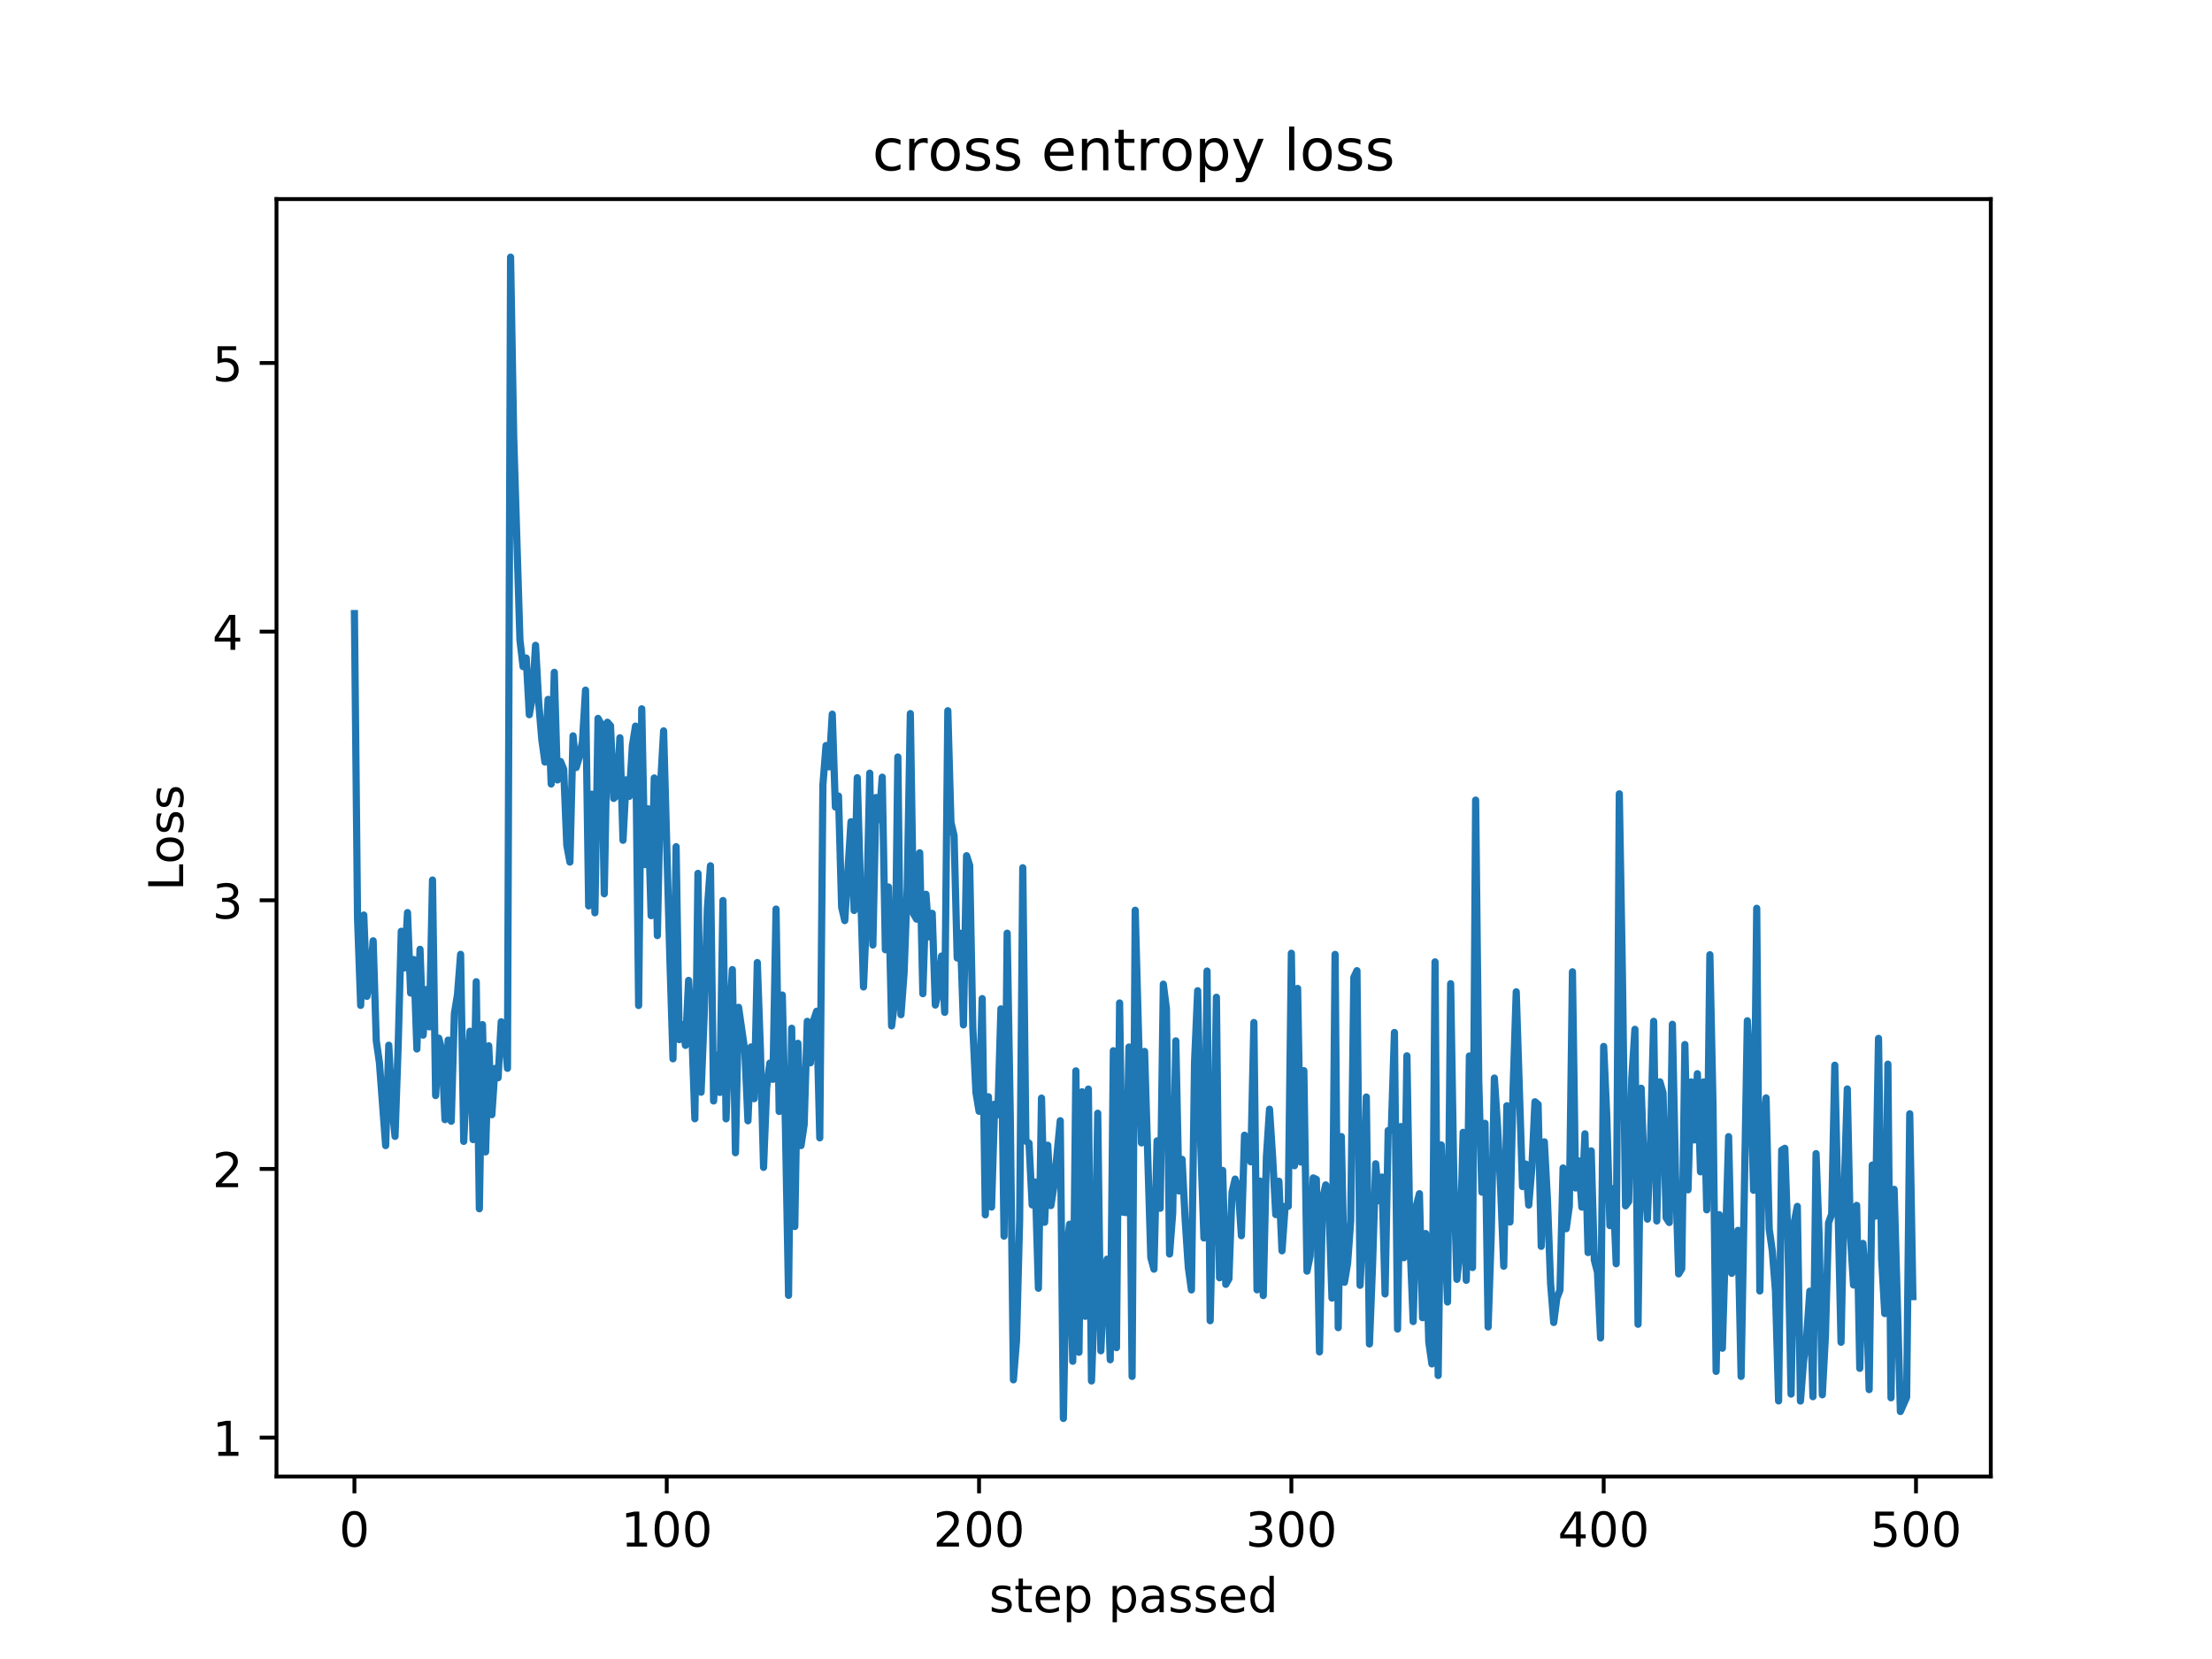 <?xml version="1.0" encoding="utf-8" standalone="no"?>
<!DOCTYPE svg PUBLIC "-//W3C//DTD SVG 1.1//EN"
  "http://www.w3.org/Graphics/SVG/1.1/DTD/svg11.dtd">
<!-- Created with matplotlib (http://matplotlib.org/) -->
<svg height="345.6pt" version="1.1" viewBox="0 0 460.8 345.6" width="460.8pt" xmlns="http://www.w3.org/2000/svg" xmlns:xlink="http://www.w3.org/1999/xlink">
 <defs>
  <style type="text/css">
*{stroke-linecap:butt;stroke-linejoin:round;}
  </style>
 </defs>
 <g id="figure_1">
  <g id="patch_1">
   <path d="M 0 345.6 
L 460.8 345.6 
L 460.8 0 
L 0 0 
z
" style="fill:#ffffff;"/>
  </g>
  <g id="axes_1">
   <g id="patch_2">
    <path d="M 57.6 307.584 
L 414.72 307.584 
L 414.72 41.472 
L 57.6 41.472 
z
" style="fill:#ffffff;"/>
   </g>
   <g id="matplotlib.axis_1">
    <g id="xtick_1">
     <g id="line2d_1">
      <defs>
       <path d="M 0 0 
L 0 3.5 
" id="md67d539219" style="stroke:#000000;stroke-width:0.8;"/>
      </defs>
      <g>
       <use style="stroke:#000000;stroke-width:0.8;" x="73.833" xlink:href="#md67d539219" y="307.584"/>
      </g>
     </g>
     <g id="text_1">
      <!-- 0 -->
      <defs>
       <path d="M 31.781 66.406 
Q 24.172 66.406 20.328 58.906 
Q 16.5 51.422 16.5 36.375 
Q 16.5 21.391 20.328 13.891 
Q 24.172 6.391 31.781 6.391 
Q 39.453 6.391 43.281 13.891 
Q 47.125 21.391 47.125 36.375 
Q 47.125 51.422 43.281 58.906 
Q 39.453 66.406 31.781 66.406 
z
M 31.781 74.219 
Q 44.047 74.219 50.516 64.516 
Q 56.984 54.828 56.984 36.375 
Q 56.984 17.969 50.516 8.266 
Q 44.047 -1.422 31.781 -1.422 
Q 19.531 -1.422 13.062 8.266 
Q 6.594 17.969 6.594 36.375 
Q 6.594 54.828 13.062 64.516 
Q 19.531 74.219 31.781 74.219 
z
" id="DejaVuSans-30"/>
      </defs>
      <g transform="translate(70.651 322.182)scale(0.1 -0.1)">
       <use xlink:href="#DejaVuSans-30"/>
      </g>
     </g>
    </g>
    <g id="xtick_2">
     <g id="line2d_2">
      <g>
       <use style="stroke:#000000;stroke-width:0.8;" x="138.894" xlink:href="#md67d539219" y="307.584"/>
      </g>
     </g>
     <g id="text_2">
      <!-- 100 -->
      <defs>
       <path d="M 12.406 8.297 
L 28.516 8.297 
L 28.516 63.922 
L 10.984 60.406 
L 10.984 69.391 
L 28.422 72.906 
L 38.281 72.906 
L 38.281 8.297 
L 54.391 8.297 
L 54.391 0 
L 12.406 0 
z
" id="DejaVuSans-31"/>
      </defs>
      <g transform="translate(129.35 322.182)scale(0.1 -0.1)">
       <use xlink:href="#DejaVuSans-31"/>
       <use x="63.623" xlink:href="#DejaVuSans-30"/>
       <use x="127.246" xlink:href="#DejaVuSans-30"/>
      </g>
     </g>
    </g>
    <g id="xtick_3">
     <g id="line2d_3">
      <g>
       <use style="stroke:#000000;stroke-width:0.8;" x="203.955" xlink:href="#md67d539219" y="307.584"/>
      </g>
     </g>
     <g id="text_3">
      <!-- 200 -->
      <defs>
       <path d="M 19.188 8.297 
L 53.609 8.297 
L 53.609 0 
L 7.328 0 
L 7.328 8.297 
Q 12.938 14.109 22.625 23.891 
Q 32.328 33.688 34.812 36.531 
Q 39.547 41.844 41.422 45.531 
Q 43.312 49.219 43.312 52.781 
Q 43.312 58.594 39.234 62.25 
Q 35.156 65.922 28.609 65.922 
Q 23.969 65.922 18.812 64.312 
Q 13.672 62.703 7.812 59.422 
L 7.812 69.391 
Q 13.766 71.781 18.938 73 
Q 24.125 74.219 28.422 74.219 
Q 39.75 74.219 46.484 68.547 
Q 53.219 62.891 53.219 53.422 
Q 53.219 48.922 51.531 44.891 
Q 49.859 40.875 45.406 35.406 
Q 44.188 33.984 37.641 27.219 
Q 31.109 20.453 19.188 8.297 
z
" id="DejaVuSans-32"/>
      </defs>
      <g transform="translate(194.411 322.182)scale(0.1 -0.1)">
       <use xlink:href="#DejaVuSans-32"/>
       <use x="63.623" xlink:href="#DejaVuSans-30"/>
       <use x="127.246" xlink:href="#DejaVuSans-30"/>
      </g>
     </g>
    </g>
    <g id="xtick_4">
     <g id="line2d_4">
      <g>
       <use style="stroke:#000000;stroke-width:0.8;" x="269.016" xlink:href="#md67d539219" y="307.584"/>
      </g>
     </g>
     <g id="text_4">
      <!-- 300 -->
      <defs>
       <path d="M 40.578 39.312 
Q 47.656 37.797 51.625 33 
Q 55.609 28.219 55.609 21.188 
Q 55.609 10.406 48.188 4.484 
Q 40.766 -1.422 27.094 -1.422 
Q 22.516 -1.422 17.656 -0.516 
Q 12.797 0.391 7.625 2.203 
L 7.625 11.719 
Q 11.719 9.328 16.594 8.109 
Q 21.484 6.891 26.812 6.891 
Q 36.078 6.891 40.938 10.547 
Q 45.797 14.203 45.797 21.188 
Q 45.797 27.641 41.281 31.266 
Q 36.766 34.906 28.719 34.906 
L 20.219 34.906 
L 20.219 43.016 
L 29.109 43.016 
Q 36.375 43.016 40.234 45.922 
Q 44.094 48.828 44.094 54.297 
Q 44.094 59.906 40.109 62.906 
Q 36.141 65.922 28.719 65.922 
Q 24.656 65.922 20.016 65.031 
Q 15.375 64.156 9.812 62.312 
L 9.812 71.094 
Q 15.438 72.656 20.344 73.438 
Q 25.25 74.219 29.594 74.219 
Q 40.828 74.219 47.359 69.109 
Q 53.906 64.016 53.906 55.328 
Q 53.906 49.266 50.438 45.094 
Q 46.969 40.922 40.578 39.312 
z
" id="DejaVuSans-33"/>
      </defs>
      <g transform="translate(259.472 322.182)scale(0.1 -0.1)">
       <use xlink:href="#DejaVuSans-33"/>
       <use x="63.623" xlink:href="#DejaVuSans-30"/>
       <use x="127.246" xlink:href="#DejaVuSans-30"/>
      </g>
     </g>
    </g>
    <g id="xtick_5">
     <g id="line2d_5">
      <g>
       <use style="stroke:#000000;stroke-width:0.8;" x="334.077" xlink:href="#md67d539219" y="307.584"/>
      </g>
     </g>
     <g id="text_5">
      <!-- 400 -->
      <defs>
       <path d="M 37.797 64.312 
L 12.891 25.391 
L 37.797 25.391 
z
M 35.203 72.906 
L 47.609 72.906 
L 47.609 25.391 
L 58.016 25.391 
L 58.016 17.188 
L 47.609 17.188 
L 47.609 0 
L 37.797 0 
L 37.797 17.188 
L 4.891 17.188 
L 4.891 26.703 
z
" id="DejaVuSans-34"/>
      </defs>
      <g transform="translate(324.533 322.182)scale(0.1 -0.1)">
       <use xlink:href="#DejaVuSans-34"/>
       <use x="63.623" xlink:href="#DejaVuSans-30"/>
       <use x="127.246" xlink:href="#DejaVuSans-30"/>
      </g>
     </g>
    </g>
    <g id="xtick_6">
     <g id="line2d_6">
      <g>
       <use style="stroke:#000000;stroke-width:0.8;" x="399.138" xlink:href="#md67d539219" y="307.584"/>
      </g>
     </g>
     <g id="text_6">
      <!-- 500 -->
      <defs>
       <path d="M 10.797 72.906 
L 49.516 72.906 
L 49.516 64.594 
L 19.828 64.594 
L 19.828 46.734 
Q 21.969 47.469 24.109 47.828 
Q 26.266 48.188 28.422 48.188 
Q 40.625 48.188 47.75 41.5 
Q 54.891 34.812 54.891 23.391 
Q 54.891 11.625 47.562 5.094 
Q 40.234 -1.422 26.906 -1.422 
Q 22.312 -1.422 17.547 -0.641 
Q 12.797 0.141 7.719 1.703 
L 7.719 11.625 
Q 12.109 9.234 16.797 8.062 
Q 21.484 6.891 26.703 6.891 
Q 35.156 6.891 40.078 11.328 
Q 45.016 15.766 45.016 23.391 
Q 45.016 31 40.078 35.438 
Q 35.156 39.891 26.703 39.891 
Q 22.75 39.891 18.812 39.016 
Q 14.891 38.141 10.797 36.281 
z
" id="DejaVuSans-35"/>
      </defs>
      <g transform="translate(389.594 322.182)scale(0.1 -0.1)">
       <use xlink:href="#DejaVuSans-35"/>
       <use x="63.623" xlink:href="#DejaVuSans-30"/>
       <use x="127.246" xlink:href="#DejaVuSans-30"/>
      </g>
     </g>
    </g>
    <g id="text_7">
     <!-- step passed -->
     <defs>
      <path d="M 44.281 53.078 
L 44.281 44.578 
Q 40.484 46.531 36.375 47.5 
Q 32.281 48.484 27.875 48.484 
Q 21.188 48.484 17.844 46.438 
Q 14.5 44.391 14.5 40.281 
Q 14.5 37.156 16.891 35.375 
Q 19.281 33.594 26.516 31.984 
L 29.594 31.297 
Q 39.156 29.25 43.188 25.516 
Q 47.219 21.781 47.219 15.094 
Q 47.219 7.469 41.188 3.016 
Q 35.156 -1.422 24.609 -1.422 
Q 20.219 -1.422 15.453 -0.562 
Q 10.688 0.297 5.422 2 
L 5.422 11.281 
Q 10.406 8.688 15.234 7.391 
Q 20.062 6.109 24.812 6.109 
Q 31.156 6.109 34.562 8.281 
Q 37.984 10.453 37.984 14.406 
Q 37.984 18.062 35.516 20.016 
Q 33.062 21.969 24.703 23.781 
L 21.578 24.516 
Q 13.234 26.266 9.516 29.906 
Q 5.812 33.547 5.812 39.891 
Q 5.812 47.609 11.281 51.797 
Q 16.75 56 26.812 56 
Q 31.781 56 36.172 55.266 
Q 40.578 54.547 44.281 53.078 
z
" id="DejaVuSans-73"/>
      <path d="M 18.312 70.219 
L 18.312 54.688 
L 36.812 54.688 
L 36.812 47.703 
L 18.312 47.703 
L 18.312 18.016 
Q 18.312 11.328 20.141 9.422 
Q 21.969 7.516 27.594 7.516 
L 36.812 7.516 
L 36.812 0 
L 27.594 0 
Q 17.188 0 13.234 3.875 
Q 9.281 7.766 9.281 18.016 
L 9.281 47.703 
L 2.688 47.703 
L 2.688 54.688 
L 9.281 54.688 
L 9.281 70.219 
z
" id="DejaVuSans-74"/>
      <path d="M 56.203 29.594 
L 56.203 25.203 
L 14.891 25.203 
Q 15.484 15.922 20.484 11.062 
Q 25.484 6.203 34.422 6.203 
Q 39.594 6.203 44.453 7.469 
Q 49.312 8.734 54.109 11.281 
L 54.109 2.781 
Q 49.266 0.734 44.188 -0.344 
Q 39.109 -1.422 33.891 -1.422 
Q 20.797 -1.422 13.156 6.188 
Q 5.516 13.812 5.516 26.812 
Q 5.516 40.234 12.766 48.109 
Q 20.016 56 32.328 56 
Q 43.359 56 49.781 48.891 
Q 56.203 41.797 56.203 29.594 
z
M 47.219 32.234 
Q 47.125 39.594 43.094 43.984 
Q 39.062 48.391 32.422 48.391 
Q 24.906 48.391 20.391 44.141 
Q 15.875 39.891 15.188 32.172 
z
" id="DejaVuSans-65"/>
      <path d="M 18.109 8.203 
L 18.109 -20.797 
L 9.078 -20.797 
L 9.078 54.688 
L 18.109 54.688 
L 18.109 46.391 
Q 20.953 51.266 25.266 53.625 
Q 29.594 56 35.594 56 
Q 45.562 56 51.781 48.094 
Q 58.016 40.188 58.016 27.297 
Q 58.016 14.406 51.781 6.484 
Q 45.562 -1.422 35.594 -1.422 
Q 29.594 -1.422 25.266 0.953 
Q 20.953 3.328 18.109 8.203 
z
M 48.688 27.297 
Q 48.688 37.203 44.609 42.844 
Q 40.531 48.484 33.406 48.484 
Q 26.266 48.484 22.188 42.844 
Q 18.109 37.203 18.109 27.297 
Q 18.109 17.391 22.188 11.75 
Q 26.266 6.109 33.406 6.109 
Q 40.531 6.109 44.609 11.75 
Q 48.688 17.391 48.688 27.297 
z
" id="DejaVuSans-70"/>
      <path id="DejaVuSans-20"/>
      <path d="M 34.281 27.484 
Q 23.391 27.484 19.188 25 
Q 14.984 22.516 14.984 16.5 
Q 14.984 11.719 18.141 8.906 
Q 21.297 6.109 26.703 6.109 
Q 34.188 6.109 38.703 11.406 
Q 43.219 16.703 43.219 25.484 
L 43.219 27.484 
z
M 52.203 31.203 
L 52.203 0 
L 43.219 0 
L 43.219 8.297 
Q 40.141 3.328 35.547 0.953 
Q 30.953 -1.422 24.312 -1.422 
Q 15.922 -1.422 10.953 3.297 
Q 6 8.016 6 15.922 
Q 6 25.141 12.172 29.828 
Q 18.359 34.516 30.609 34.516 
L 43.219 34.516 
L 43.219 35.406 
Q 43.219 41.609 39.141 45 
Q 35.062 48.391 27.688 48.391 
Q 23 48.391 18.547 47.266 
Q 14.109 46.141 10.016 43.891 
L 10.016 52.203 
Q 14.938 54.109 19.578 55.047 
Q 24.219 56 28.609 56 
Q 40.484 56 46.344 49.844 
Q 52.203 43.703 52.203 31.203 
z
" id="DejaVuSans-61"/>
      <path d="M 45.406 46.391 
L 45.406 75.984 
L 54.391 75.984 
L 54.391 0 
L 45.406 0 
L 45.406 8.203 
Q 42.578 3.328 38.25 0.953 
Q 33.938 -1.422 27.875 -1.422 
Q 17.969 -1.422 11.734 6.484 
Q 5.516 14.406 5.516 27.297 
Q 5.516 40.188 11.734 48.094 
Q 17.969 56 27.875 56 
Q 33.938 56 38.25 53.625 
Q 42.578 51.266 45.406 46.391 
z
M 14.797 27.297 
Q 14.797 17.391 18.875 11.75 
Q 22.953 6.109 30.078 6.109 
Q 37.203 6.109 41.297 11.75 
Q 45.406 17.391 45.406 27.297 
Q 45.406 37.203 41.297 42.844 
Q 37.203 48.484 30.078 48.484 
Q 22.953 48.484 18.875 42.844 
Q 14.797 37.203 14.797 27.297 
z
" id="DejaVuSans-64"/>
     </defs>
     <g transform="translate(206.057 335.861)scale(0.1 -0.1)">
      <use xlink:href="#DejaVuSans-73"/>
      <use x="52.1" xlink:href="#DejaVuSans-74"/>
      <use x="91.309" xlink:href="#DejaVuSans-65"/>
      <use x="152.832" xlink:href="#DejaVuSans-70"/>
      <use x="216.309" xlink:href="#DejaVuSans-20"/>
      <use x="248.096" xlink:href="#DejaVuSans-70"/>
      <use x="311.572" xlink:href="#DejaVuSans-61"/>
      <use x="372.852" xlink:href="#DejaVuSans-73"/>
      <use x="424.951" xlink:href="#DejaVuSans-73"/>
      <use x="477.051" xlink:href="#DejaVuSans-65"/>
      <use x="538.574" xlink:href="#DejaVuSans-64"/>
     </g>
    </g>
   </g>
   <g id="matplotlib.axis_2">
    <g id="ytick_1">
     <g id="line2d_7">
      <defs>
       <path d="M 0 0 
L -3.5 0 
" id="m290bb554b1" style="stroke:#000000;stroke-width:0.8;"/>
      </defs>
      <g>
       <use style="stroke:#000000;stroke-width:0.8;" x="57.6" xlink:href="#m290bb554b1" y="299.476"/>
      </g>
     </g>
     <g id="text_8">
      <!-- 1 -->
      <g transform="translate(44.237 303.275)scale(0.1 -0.1)">
       <use xlink:href="#DejaVuSans-31"/>
      </g>
     </g>
    </g>
    <g id="ytick_2">
     <g id="line2d_8">
      <g>
       <use style="stroke:#000000;stroke-width:0.8;" x="57.6" xlink:href="#m290bb554b1" y="243.511"/>
      </g>
     </g>
     <g id="text_9">
      <!-- 2 -->
      <g transform="translate(44.237 247.31)scale(0.1 -0.1)">
       <use xlink:href="#DejaVuSans-32"/>
      </g>
     </g>
    </g>
    <g id="ytick_3">
     <g id="line2d_9">
      <g>
       <use style="stroke:#000000;stroke-width:0.8;" x="57.6" xlink:href="#m290bb554b1" y="187.546"/>
      </g>
     </g>
     <g id="text_10">
      <!-- 3 -->
      <g transform="translate(44.237 191.345)scale(0.1 -0.1)">
       <use xlink:href="#DejaVuSans-33"/>
      </g>
     </g>
    </g>
    <g id="ytick_4">
     <g id="line2d_10">
      <g>
       <use style="stroke:#000000;stroke-width:0.8;" x="57.6" xlink:href="#m290bb554b1" y="131.581"/>
      </g>
     </g>
     <g id="text_11">
      <!-- 4 -->
      <g transform="translate(44.237 135.381)scale(0.1 -0.1)">
       <use xlink:href="#DejaVuSans-34"/>
      </g>
     </g>
    </g>
    <g id="ytick_5">
     <g id="line2d_11">
      <g>
       <use style="stroke:#000000;stroke-width:0.8;" x="57.6" xlink:href="#m290bb554b1" y="75.616"/>
      </g>
     </g>
     <g id="text_12">
      <!-- 5 -->
      <g transform="translate(44.237 79.416)scale(0.1 -0.1)">
       <use xlink:href="#DejaVuSans-35"/>
      </g>
     </g>
    </g>
    <g id="text_13">
     <!-- Loss -->
     <defs>
      <path d="M 9.812 72.906 
L 19.672 72.906 
L 19.672 8.297 
L 55.172 8.297 
L 55.172 0 
L 9.812 0 
z
" id="DejaVuSans-4c"/>
      <path d="M 30.609 48.391 
Q 23.391 48.391 19.188 42.75 
Q 14.984 37.109 14.984 27.297 
Q 14.984 17.484 19.156 11.844 
Q 23.344 6.203 30.609 6.203 
Q 37.797 6.203 41.984 11.859 
Q 46.188 17.531 46.188 27.297 
Q 46.188 37.016 41.984 42.703 
Q 37.797 48.391 30.609 48.391 
z
M 30.609 56 
Q 42.328 56 49.016 48.375 
Q 55.719 40.766 55.719 27.297 
Q 55.719 13.875 49.016 6.219 
Q 42.328 -1.422 30.609 -1.422 
Q 18.844 -1.422 12.172 6.219 
Q 5.516 13.875 5.516 27.297 
Q 5.516 40.766 12.172 48.375 
Q 18.844 56 30.609 56 
z
" id="DejaVuSans-6f"/>
     </defs>
     <g transform="translate(38.158 185.582)rotate(-90)scale(0.1 -0.1)">
      <use xlink:href="#DejaVuSans-4c"/>
      <use x="55.697" xlink:href="#DejaVuSans-6f"/>
      <use x="116.879" xlink:href="#DejaVuSans-73"/>
      <use x="168.979" xlink:href="#DejaVuSans-73"/>
     </g>
    </g>
   </g>
   <g id="line2d_12">
    <path clip-path="url(#pc5d6611463)" d="M 73.833 127.822 
L 74.483 191.317 
L 75.134 209.439 
L 75.785 190.621 
L 76.435 207.559 
L 77.086 203.894 
L 77.736 195.979 
L 78.387 216.806 
L 79.038 221.342 
L 80.339 238.651 
L 80.989 217.735 
L 81.64 230.24 
L 82.291 236.728 
L 82.941 217.998 
L 83.592 194.001 
L 84.242 201.634 
L 84.893 190.108 
L 85.544 206.874 
L 86.194 199.884 
L 86.845 218.526 
L 87.496 197.764 
L 88.146 215.636 
L 88.797 206.141 
L 89.447 213.911 
L 90.098 183.324 
L 90.749 228.229 
L 91.399 216.266 
L 92.05 218.781 
L 92.7 233.242 
L 93.351 216.672 
L 94.002 233.581 
L 94.652 211.165 
L 95.303 207.173 
L 95.953 198.805 
L 96.604 237.77 
L 97.255 223.869 
L 97.905 214.832 
L 98.556 237.404 
L 99.207 204.51 
L 99.857 251.808 
L 100.508 213.443 
L 101.158 239.964 
L 101.809 217.86 
L 102.46 232.212 
L 103.11 222.585 
L 103.761 224.521 
L 104.411 212.852 
L 105.062 214.332 
L 105.713 222.554 
L 106.363 53.568 
L 107.014 90.98 
L 108.315 133.341 
L 108.966 138.869 
L 109.616 137.081 
L 110.267 148.886 
L 110.918 145.066 
L 111.568 134.429 
L 112.219 146.353 
L 112.869 154.071 
L 113.52 158.753 
L 114.171 145.698 
L 114.821 163.323 
L 115.472 140.056 
L 116.122 162.48 
L 116.773 158.644 
L 117.424 160.246 
L 118.074 176.06 
L 118.725 179.588 
L 119.375 153.291 
L 120.026 159.89 
L 120.677 157.729 
L 121.327 154.565 
L 121.978 143.772 
L 122.629 188.719 
L 123.279 165.444 
L 123.93 190.151 
L 124.58 149.654 
L 125.231 150.823 
L 125.882 186.195 
L 126.532 150.456 
L 127.183 151.19 
L 127.833 166.327 
L 128.484 165.735 
L 129.135 153.693 
L 129.785 175.05 
L 130.436 162.447 
L 131.086 165.906 
L 131.737 155.328 
L 132.388 151.261 
L 133.038 209.46 
L 133.689 147.661 
L 134.339 180.106 
L 134.99 168.486 
L 135.641 190.754 
L 136.291 162.06 
L 136.942 194.901 
L 137.593 163.743 
L 138.243 152.255 
L 139.544 199.684 
L 140.195 220.577 
L 140.846 176.38 
L 141.496 216.578 
L 142.147 213.441 
L 142.797 217.773 
L 143.448 204.23 
L 144.099 214.352 
L 144.749 233.062 
L 145.4 181.938 
L 146.05 227.534 
L 146.701 211.321 
L 147.352 189.317 
L 148.002 180.358 
L 148.653 229.351 
L 149.304 219.807 
L 149.954 227.576 
L 150.605 187.598 
L 151.255 233.074 
L 151.906 213.902 
L 152.557 201.985 
L 153.207 240.135 
L 153.858 209.839 
L 155.159 218.879 
L 155.81 233.483 
L 156.46 218.098 
L 157.111 228.874 
L 157.761 200.515 
L 158.412 218.838 
L 159.063 243.186 
L 159.713 226.545 
L 160.364 221.462 
L 161.015 224.841 
L 161.665 189.374 
L 162.316 231.542 
L 162.966 207.277 
L 163.617 234.689 
L 164.268 269.843 
L 164.918 214.2 
L 165.569 255.511 
L 166.219 217.338 
L 166.87 238.647 
L 167.521 234.287 
L 168.171 212.765 
L 168.822 221.411 
L 169.472 212.616 
L 170.123 210.66 
L 170.774 237.031 
L 171.424 163.548 
L 172.075 155.315 
L 172.725 159.743 
L 173.376 148.777 
L 174.027 168.118 
L 174.677 165.827 
L 175.328 188.958 
L 175.979 191.778 
L 177.28 171.177 
L 177.93 189.67 
L 178.581 162.012 
L 179.882 205.606 
L 180.533 190.379 
L 181.183 161.061 
L 181.834 196.859 
L 182.485 166.146 
L 183.135 170.76 
L 183.786 161.9 
L 184.436 197.85 
L 185.087 184.771 
L 185.738 213.721 
L 186.388 208.449 
L 187.039 157.684 
L 187.69 211.378 
L 188.34 202.671 
L 188.991 184.769 
L 189.641 148.652 
L 190.292 190.345 
L 190.943 191.478 
L 191.593 177.649 
L 192.244 207.009 
L 192.894 186.291 
L 193.545 195.157 
L 194.196 190.266 
L 194.846 209.37 
L 195.497 206.492 
L 196.147 199.158 
L 196.798 210.889 
L 197.449 148.056 
L 198.099 171.315 
L 198.75 174.091 
L 199.401 199.568 
L 200.051 194.409 
L 200.702 213.506 
L 201.352 178.259 
L 202.003 180.285 
L 202.654 214.035 
L 203.304 227.575 
L 203.955 231.496 
L 204.605 208.024 
L 205.256 253.068 
L 205.907 228.467 
L 206.557 251.454 
L 207.208 230.012 
L 207.858 232.22 
L 208.509 210.166 
L 209.16 257.511 
L 209.81 194.395 
L 210.461 232.499 
L 211.112 287.445 
L 211.762 279.247 
L 212.413 254.045 
L 213.063 180.768 
L 213.714 237.696 
L 214.365 238.145 
L 215.015 251.006 
L 215.666 246.236 
L 216.316 268.357 
L 216.967 228.755 
L 217.618 254.622 
L 218.268 238.571 
L 218.919 251.15 
L 219.569 246.972 
L 220.871 233.468 
L 221.521 295.488 
L 222.172 260.463 
L 222.822 255.017 
L 223.473 283.575 
L 224.124 223.077 
L 224.774 281.703 
L 225.425 227.435 
L 226.076 274.214 
L 226.726 226.874 
L 227.377 287.678 
L 228.027 269.626 
L 228.678 231.904 
L 229.329 281.394 
L 229.979 266.418 
L 230.63 262.31 
L 231.28 283.262 
L 231.931 218.887 
L 232.582 280.74 
L 233.232 208.929 
L 233.883 252.5 
L 234.533 252.594 
L 235.184 218.109 
L 235.835 286.738 
L 236.485 189.617 
L 237.787 238.094 
L 238.437 219.03 
L 239.738 261.975 
L 240.389 264.392 
L 241.04 237.657 
L 241.69 251.704 
L 242.341 205.018 
L 242.991 210.165 
L 243.642 261.237 
L 244.293 252.722 
L 244.943 216.827 
L 245.594 248.103 
L 246.244 241.512 
L 246.895 254.204 
L 247.546 264.007 
L 248.196 268.712 
L 248.847 221.193 
L 249.498 206.385 
L 250.148 238.827 
L 250.799 257.888 
L 251.449 202.284 
L 252.1 275.128 
L 252.751 246.969 
L 253.401 207.745 
L 254.052 266.182 
L 254.702 243.815 
L 255.353 267.556 
L 256.004 266.407 
L 256.654 248.351 
L 257.305 245.623 
L 257.955 247.713 
L 258.606 257.421 
L 259.257 236.483 
L 259.907 239.742 
L 260.558 242.03 
L 261.208 213.011 
L 261.859 268.693 
L 262.51 246.045 
L 263.16 269.893 
L 263.811 241.071 
L 264.462 231.066 
L 265.112 241.019 
L 265.763 253.02 
L 266.413 246.07 
L 267.064 260.569 
L 267.715 251.308 
L 268.365 251.3 
L 269.016 198.578 
L 269.666 242.844 
L 270.317 205.905 
L 270.968 242.074 
L 271.618 223.037 
L 272.269 264.806 
L 272.919 261.646 
L 273.57 245.38 
L 274.221 245.69 
L 274.871 281.627 
L 275.522 249.629 
L 276.173 246.835 
L 276.823 250.922 
L 277.474 270.416 
L 278.124 198.82 
L 278.775 276.579 
L 279.426 236.768 
L 280.076 267.122 
L 280.727 263.192 
L 281.377 254.331 
L 282.028 203.596 
L 282.679 202.212 
L 283.329 267.751 
L 283.98 253.514 
L 284.63 228.527 
L 285.281 279.972 
L 285.932 263.375 
L 286.582 242.434 
L 287.233 250.132 
L 287.884 245.204 
L 288.534 269.551 
L 289.185 235.506 
L 289.835 235.415 
L 290.486 215.082 
L 291.137 276.861 
L 291.787 234.684 
L 292.438 262.013 
L 293.088 219.941 
L 293.739 259.18 
L 294.39 275.302 
L 295.04 251.208 
L 295.691 248.664 
L 296.341 274.503 
L 296.992 256.966 
L 297.643 279.578 
L 298.293 284.132 
L 298.944 200.375 
L 299.595 286.541 
L 300.245 238.516 
L 301.546 271.233 
L 302.197 204.923 
L 302.848 244.817 
L 303.498 266.508 
L 304.149 260.395 
L 304.799 235.892 
L 305.45 266.705 
L 306.101 219.973 
L 306.751 264.047 
L 307.402 166.674 
L 308.052 225.101 
L 308.703 248.35 
L 309.354 234.006 
L 310.004 276.428 
L 310.655 257.199 
L 311.305 224.581 
L 311.956 234.391 
L 312.607 247.448 
L 313.257 263.777 
L 313.908 230.346 
L 314.559 254.57 
L 315.209 226.62 
L 315.86 206.611 
L 317.161 247.189 
L 317.812 242.481 
L 318.462 251.045 
L 319.113 243.29 
L 319.763 229.515 
L 320.414 230.066 
L 321.065 259.639 
L 321.715 237.869 
L 322.366 249.999 
L 323.016 267.351 
L 323.667 275.497 
L 324.318 270.438 
L 324.968 268.766 
L 325.619 243.311 
L 326.27 255.965 
L 326.92 251.264 
L 327.571 202.442 
L 328.221 247.475 
L 328.872 241.83 
L 329.523 251.463 
L 330.173 236.191 
L 330.824 260.93 
L 331.474 239.748 
L 332.125 262.496 
L 332.776 265.002 
L 333.426 278.724 
L 334.077 217.992 
L 334.727 232.649 
L 335.378 255.319 
L 336.029 247.615 
L 336.679 263.263 
L 337.33 165.365 
L 337.981 203.15 
L 338.631 251.204 
L 339.282 250.29 
L 339.932 224.621 
L 340.583 214.423 
L 341.234 275.873 
L 341.884 226.699 
L 342.535 244.478 
L 343.185 253.969 
L 343.836 237.546 
L 344.487 212.762 
L 345.137 254.347 
L 345.788 225.364 
L 346.438 227.657 
L 347.089 253.67 
L 347.74 254.67 
L 348.39 213.378 
L 349.041 244.595 
L 349.691 265.379 
L 350.342 264.277 
L 350.993 217.592 
L 351.643 247.865 
L 352.294 225.377 
L 352.945 237.467 
L 353.595 223.672 
L 354.246 244.114 
L 354.896 225.384 
L 355.547 252.03 
L 356.198 198.887 
L 356.848 230.045 
L 357.499 285.685 
L 358.149 253.037 
L 358.8 280.858 
L 360.101 236.781 
L 360.752 265.259 
L 361.402 263.88 
L 362.053 256.301 
L 362.704 286.73 
L 364.005 212.642 
L 364.656 224.319 
L 365.306 247.964 
L 365.957 189.214 
L 366.607 268.942 
L 367.258 234.787 
L 367.909 228.717 
L 368.559 256.012 
L 369.21 260.647 
L 369.86 268.917 
L 370.511 291.842 
L 371.162 239.597 
L 371.812 239.213 
L 372.463 258.59 
L 373.113 290.416 
L 373.764 254.686 
L 374.415 251.305 
L 375.065 291.869 
L 375.716 283.572 
L 376.367 278.283 
L 377.017 268.976 
L 377.668 290.957 
L 378.318 240.319 
L 378.969 257.712 
L 379.62 290.56 
L 380.27 278.286 
L 380.921 254.728 
L 381.571 252.927 
L 382.222 221.903 
L 383.523 279.617 
L 384.174 248.106 
L 384.824 226.849 
L 385.475 257.648 
L 386.126 267.693 
L 386.776 251.102 
L 387.427 285.055 
L 388.078 259.026 
L 388.728 267.66 
L 389.379 289.483 
L 390.029 242.7 
L 390.68 253.346 
L 391.331 216.314 
L 391.981 262.318 
L 392.632 273.644 
L 393.282 221.685 
L 393.933 291.186 
L 394.584 247.764 
L 395.885 294.04 
L 397.186 291.07 
L 397.837 232.024 
L 398.487 270.107 
L 398.487 270.107 
" style="fill:none;stroke:#1f77b4;stroke-linecap:square;stroke-width:1.5;"/>
   </g>
   <g id="patch_3">
    <path d="M 57.6 307.584 
L 57.6 41.472 
" style="fill:none;stroke:#000000;stroke-linecap:square;stroke-linejoin:miter;stroke-width:0.8;"/>
   </g>
   <g id="patch_4">
    <path d="M 414.72 307.584 
L 414.72 41.472 
" style="fill:none;stroke:#000000;stroke-linecap:square;stroke-linejoin:miter;stroke-width:0.8;"/>
   </g>
   <g id="patch_5">
    <path d="M 57.6 307.584 
L 414.72 307.584 
" style="fill:none;stroke:#000000;stroke-linecap:square;stroke-linejoin:miter;stroke-width:0.8;"/>
   </g>
   <g id="patch_6">
    <path d="M 57.6 41.472 
L 414.72 41.472 
" style="fill:none;stroke:#000000;stroke-linecap:square;stroke-linejoin:miter;stroke-width:0.8;"/>
   </g>
   <g id="text_14">
    <!-- cross entropy loss -->
    <defs>
     <path d="M 48.781 52.594 
L 48.781 44.188 
Q 44.969 46.297 41.141 47.344 
Q 37.312 48.391 33.406 48.391 
Q 24.656 48.391 19.812 42.844 
Q 14.984 37.312 14.984 27.297 
Q 14.984 17.281 19.812 11.734 
Q 24.656 6.203 33.406 6.203 
Q 37.312 6.203 41.141 7.25 
Q 44.969 8.297 48.781 10.406 
L 48.781 2.094 
Q 45.016 0.344 40.984 -0.531 
Q 36.969 -1.422 32.422 -1.422 
Q 20.062 -1.422 12.781 6.344 
Q 5.516 14.109 5.516 27.297 
Q 5.516 40.672 12.859 48.328 
Q 20.219 56 33.016 56 
Q 37.156 56 41.109 55.141 
Q 45.062 54.297 48.781 52.594 
z
" id="DejaVuSans-63"/>
     <path d="M 41.109 46.297 
Q 39.594 47.172 37.812 47.578 
Q 36.031 48 33.891 48 
Q 26.266 48 22.188 43.047 
Q 18.109 38.094 18.109 28.812 
L 18.109 0 
L 9.078 0 
L 9.078 54.688 
L 18.109 54.688 
L 18.109 46.188 
Q 20.953 51.172 25.484 53.578 
Q 30.031 56 36.531 56 
Q 37.453 56 38.578 55.875 
Q 39.703 55.766 41.062 55.516 
z
" id="DejaVuSans-72"/>
     <path d="M 54.891 33.016 
L 54.891 0 
L 45.906 0 
L 45.906 32.719 
Q 45.906 40.484 42.875 44.328 
Q 39.844 48.188 33.797 48.188 
Q 26.516 48.188 22.312 43.547 
Q 18.109 38.922 18.109 30.906 
L 18.109 0 
L 9.078 0 
L 9.078 54.688 
L 18.109 54.688 
L 18.109 46.188 
Q 21.344 51.125 25.703 53.562 
Q 30.078 56 35.797 56 
Q 45.219 56 50.047 50.172 
Q 54.891 44.344 54.891 33.016 
z
" id="DejaVuSans-6e"/>
     <path d="M 32.172 -5.078 
Q 28.375 -14.844 24.75 -17.812 
Q 21.141 -20.797 15.094 -20.797 
L 7.906 -20.797 
L 7.906 -13.281 
L 13.188 -13.281 
Q 16.891 -13.281 18.938 -11.516 
Q 21 -9.766 23.484 -3.219 
L 25.094 0.875 
L 2.984 54.688 
L 12.5 54.688 
L 29.594 11.922 
L 46.688 54.688 
L 56.203 54.688 
z
" id="DejaVuSans-79"/>
     <path d="M 9.422 75.984 
L 18.406 75.984 
L 18.406 0 
L 9.422 0 
z
" id="DejaVuSans-6c"/>
    </defs>
    <g transform="translate(181.728 35.472)scale(0.12 -0.12)">
     <use xlink:href="#DejaVuSans-63"/>
     <use x="54.98" xlink:href="#DejaVuSans-72"/>
     <use x="96.062" xlink:href="#DejaVuSans-6f"/>
     <use x="157.244" xlink:href="#DejaVuSans-73"/>
     <use x="209.344" xlink:href="#DejaVuSans-73"/>
     <use x="261.443" xlink:href="#DejaVuSans-20"/>
     <use x="293.23" xlink:href="#DejaVuSans-65"/>
     <use x="354.754" xlink:href="#DejaVuSans-6e"/>
     <use x="418.133" xlink:href="#DejaVuSans-74"/>
     <use x="457.342" xlink:href="#DejaVuSans-72"/>
     <use x="498.424" xlink:href="#DejaVuSans-6f"/>
     <use x="559.605" xlink:href="#DejaVuSans-70"/>
     <use x="623.082" xlink:href="#DejaVuSans-79"/>
     <use x="682.262" xlink:href="#DejaVuSans-20"/>
     <use x="714.049" xlink:href="#DejaVuSans-6c"/>
     <use x="741.832" xlink:href="#DejaVuSans-6f"/>
     <use x="803.014" xlink:href="#DejaVuSans-73"/>
     <use x="855.113" xlink:href="#DejaVuSans-73"/>
    </g>
   </g>
  </g>
 </g>
 <defs>
  <clipPath id="pc5d6611463">
   <rect height="266.112" width="357.12" x="57.6" y="41.472"/>
  </clipPath>
 </defs>
</svg>
